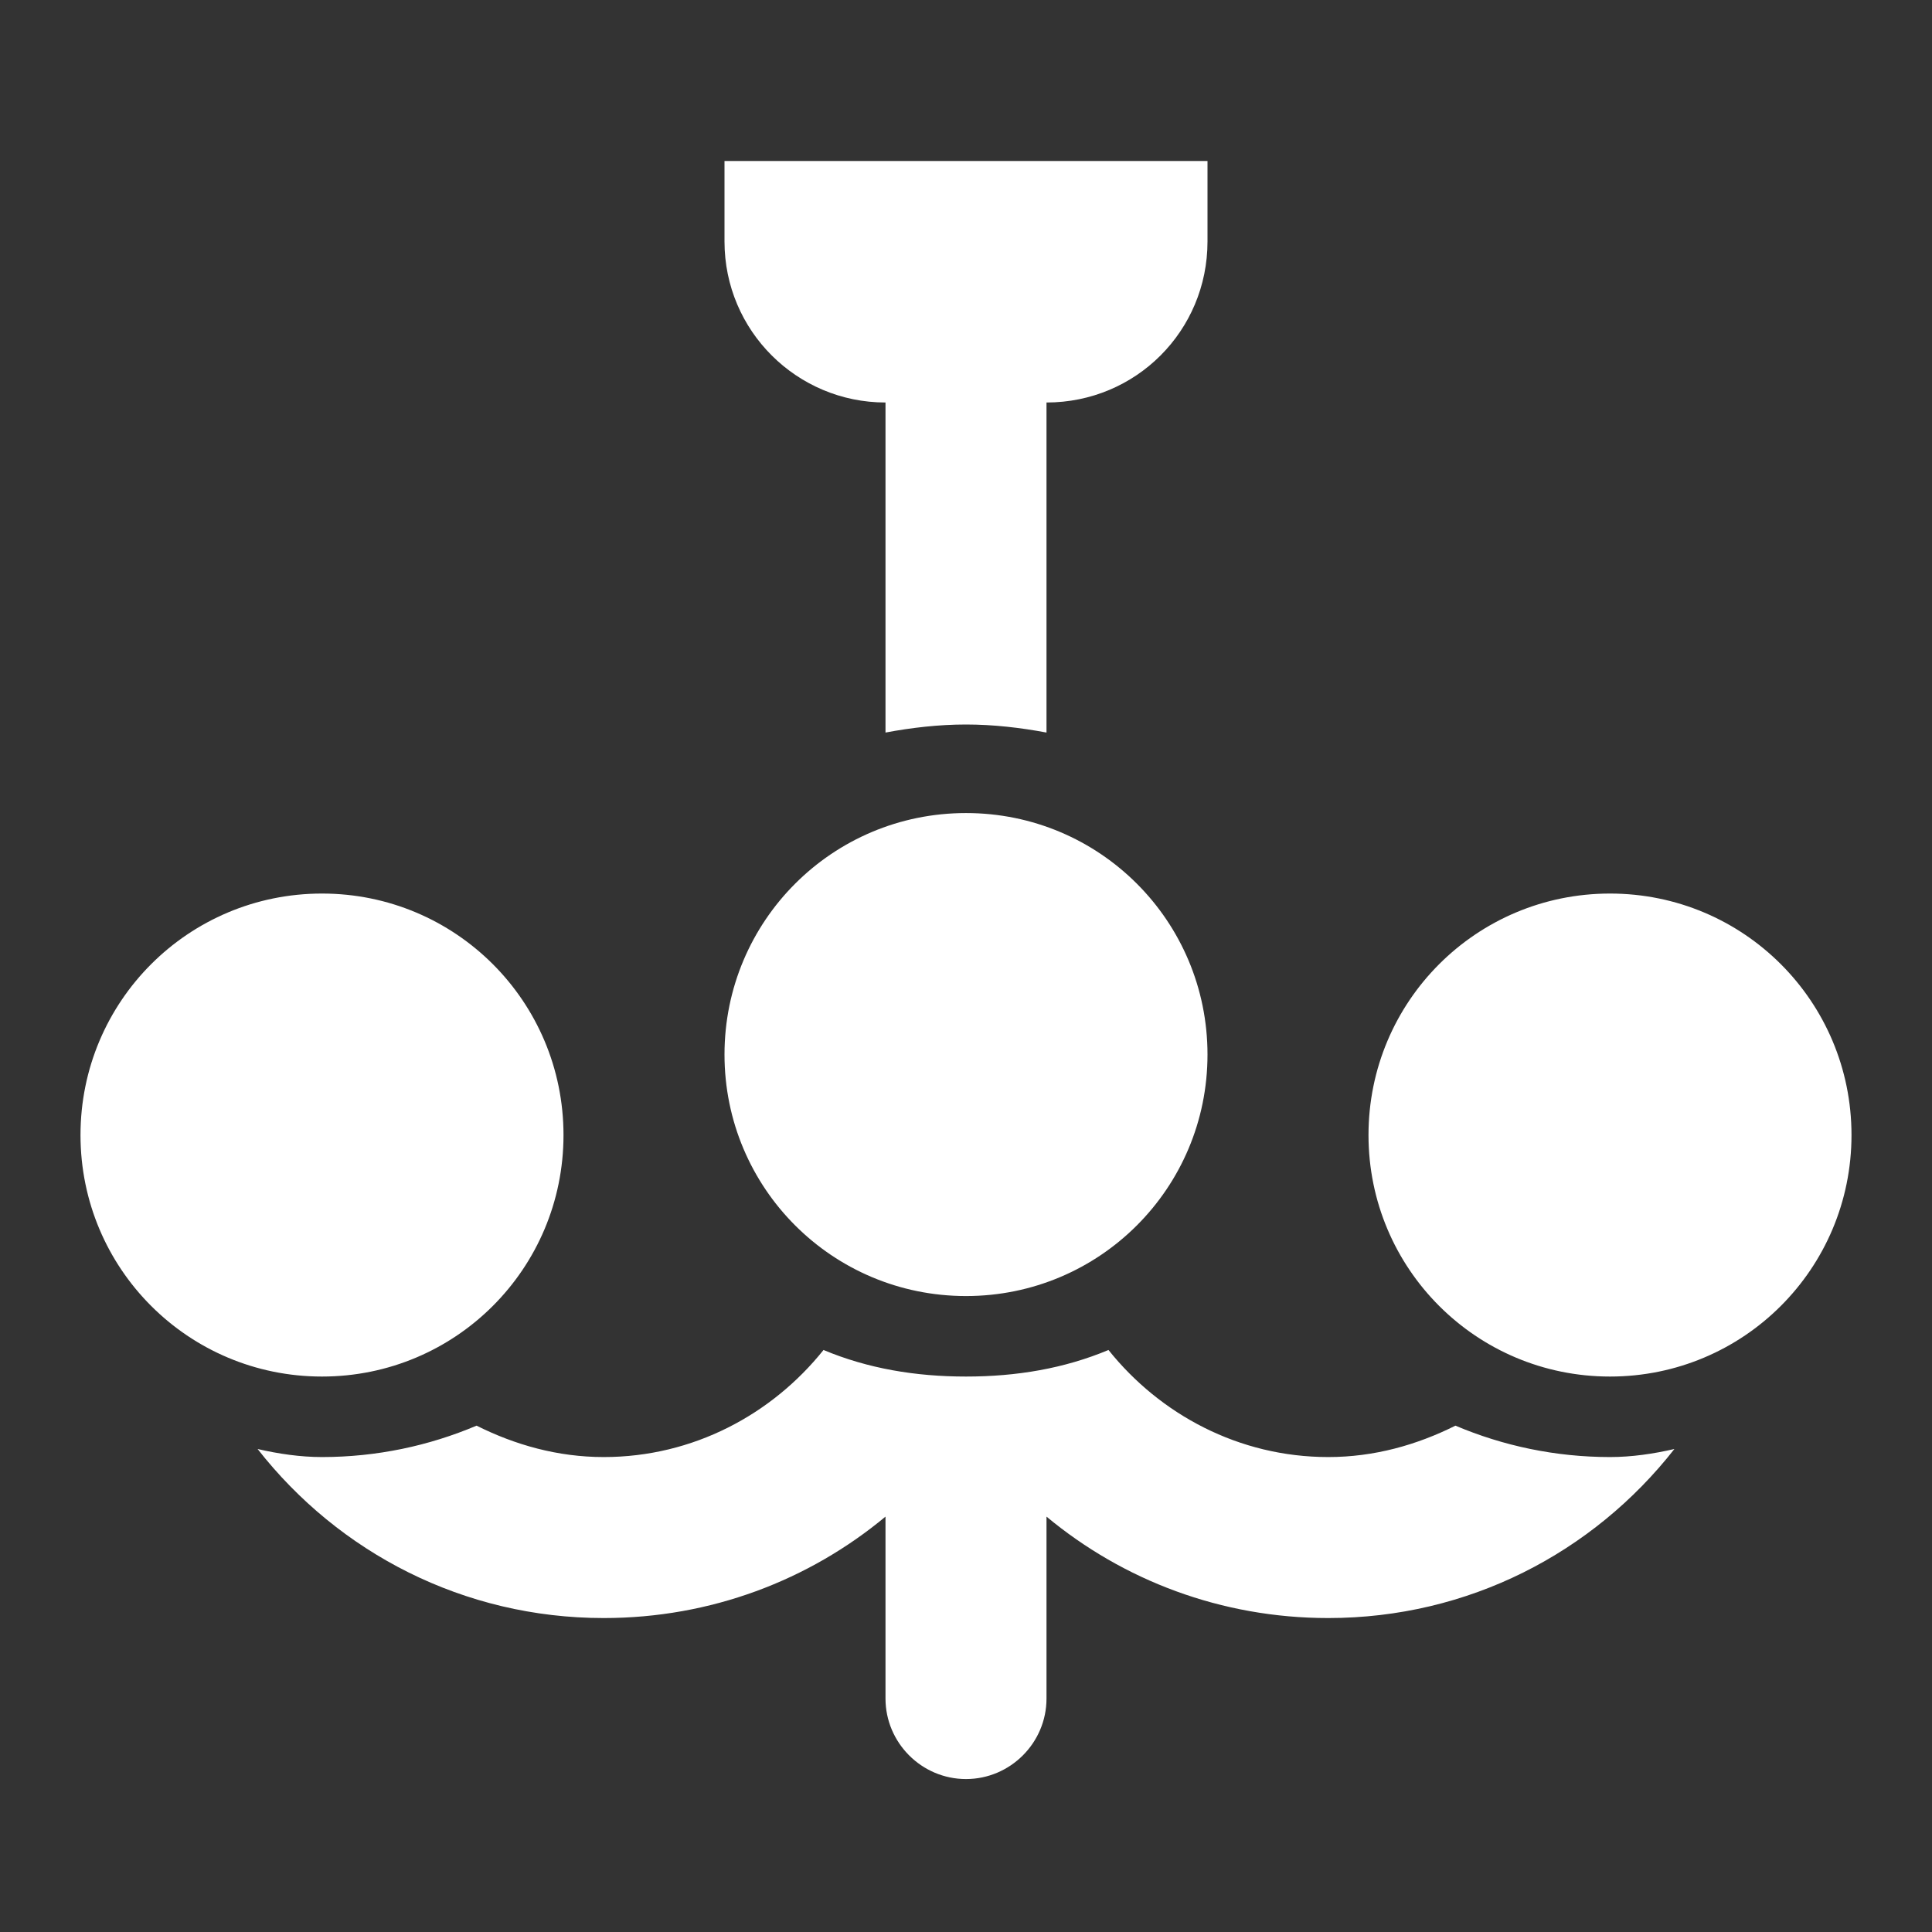<svg xmlns="http://www.w3.org/2000/svg" viewBox="0 0 24 24"><rect x="0" y="0" width="24" height="24" fill="#333333" stroke="none"/><path fill="white" d="M15 13.1C15 14.76 13.66 16.1 12 16.1S9 14.76 9 13.1 10.34 10.1 12 10.1 15 11.44 15 13.1M9 2V3C9 4.11 9.9 5 11 5V9.1C11.32 9.04 11.66 9 12 9S12.68 9.04 13 9.1V5C14.11 5 15 4.11 15 3V2H9M4 11.1C2.34 11.1 1 12.44 1 14.1S2.34 17.1 4 17.1 7 15.76 7 14.1 5.66 11.1 4 11.1M20 11.1C18.34 11.1 17 12.44 17 14.1S18.34 17.1 20 17.1 23 15.76 23 14.1 21.66 11.1 20 11.1M20 18.1C19.32 18.1 18.67 17.96 18.08 17.71C17.6 17.95 17.07 18.1 16.5 18.1C15.39 18.1 14.41 17.57 13.77 16.77C13.22 17 12.63 17.1 12 17.1S10.78 17 10.23 16.77C9.59 17.57 8.61 18.1 7.5 18.1C6.93 18.1 6.4 17.95 5.92 17.71C5.33 17.96 4.68 18.1 4 18.1C3.73 18.1 3.46 18.06 3.2 18C4.21 19.29 5.76 20.1 7.5 20.1C8.83 20.1 10.05 19.63 11 18.84V21.1C11 21.65 11.45 22.1 12 22.1C12.55 22.1 13 21.65 13 21.1V18.84C13.95 19.63 15.17 20.1 16.5 20.1C18.24 20.1 19.79 19.29 20.8 18C20.54 18.06 20.27 18.1 20 18.1Z" /></svg>